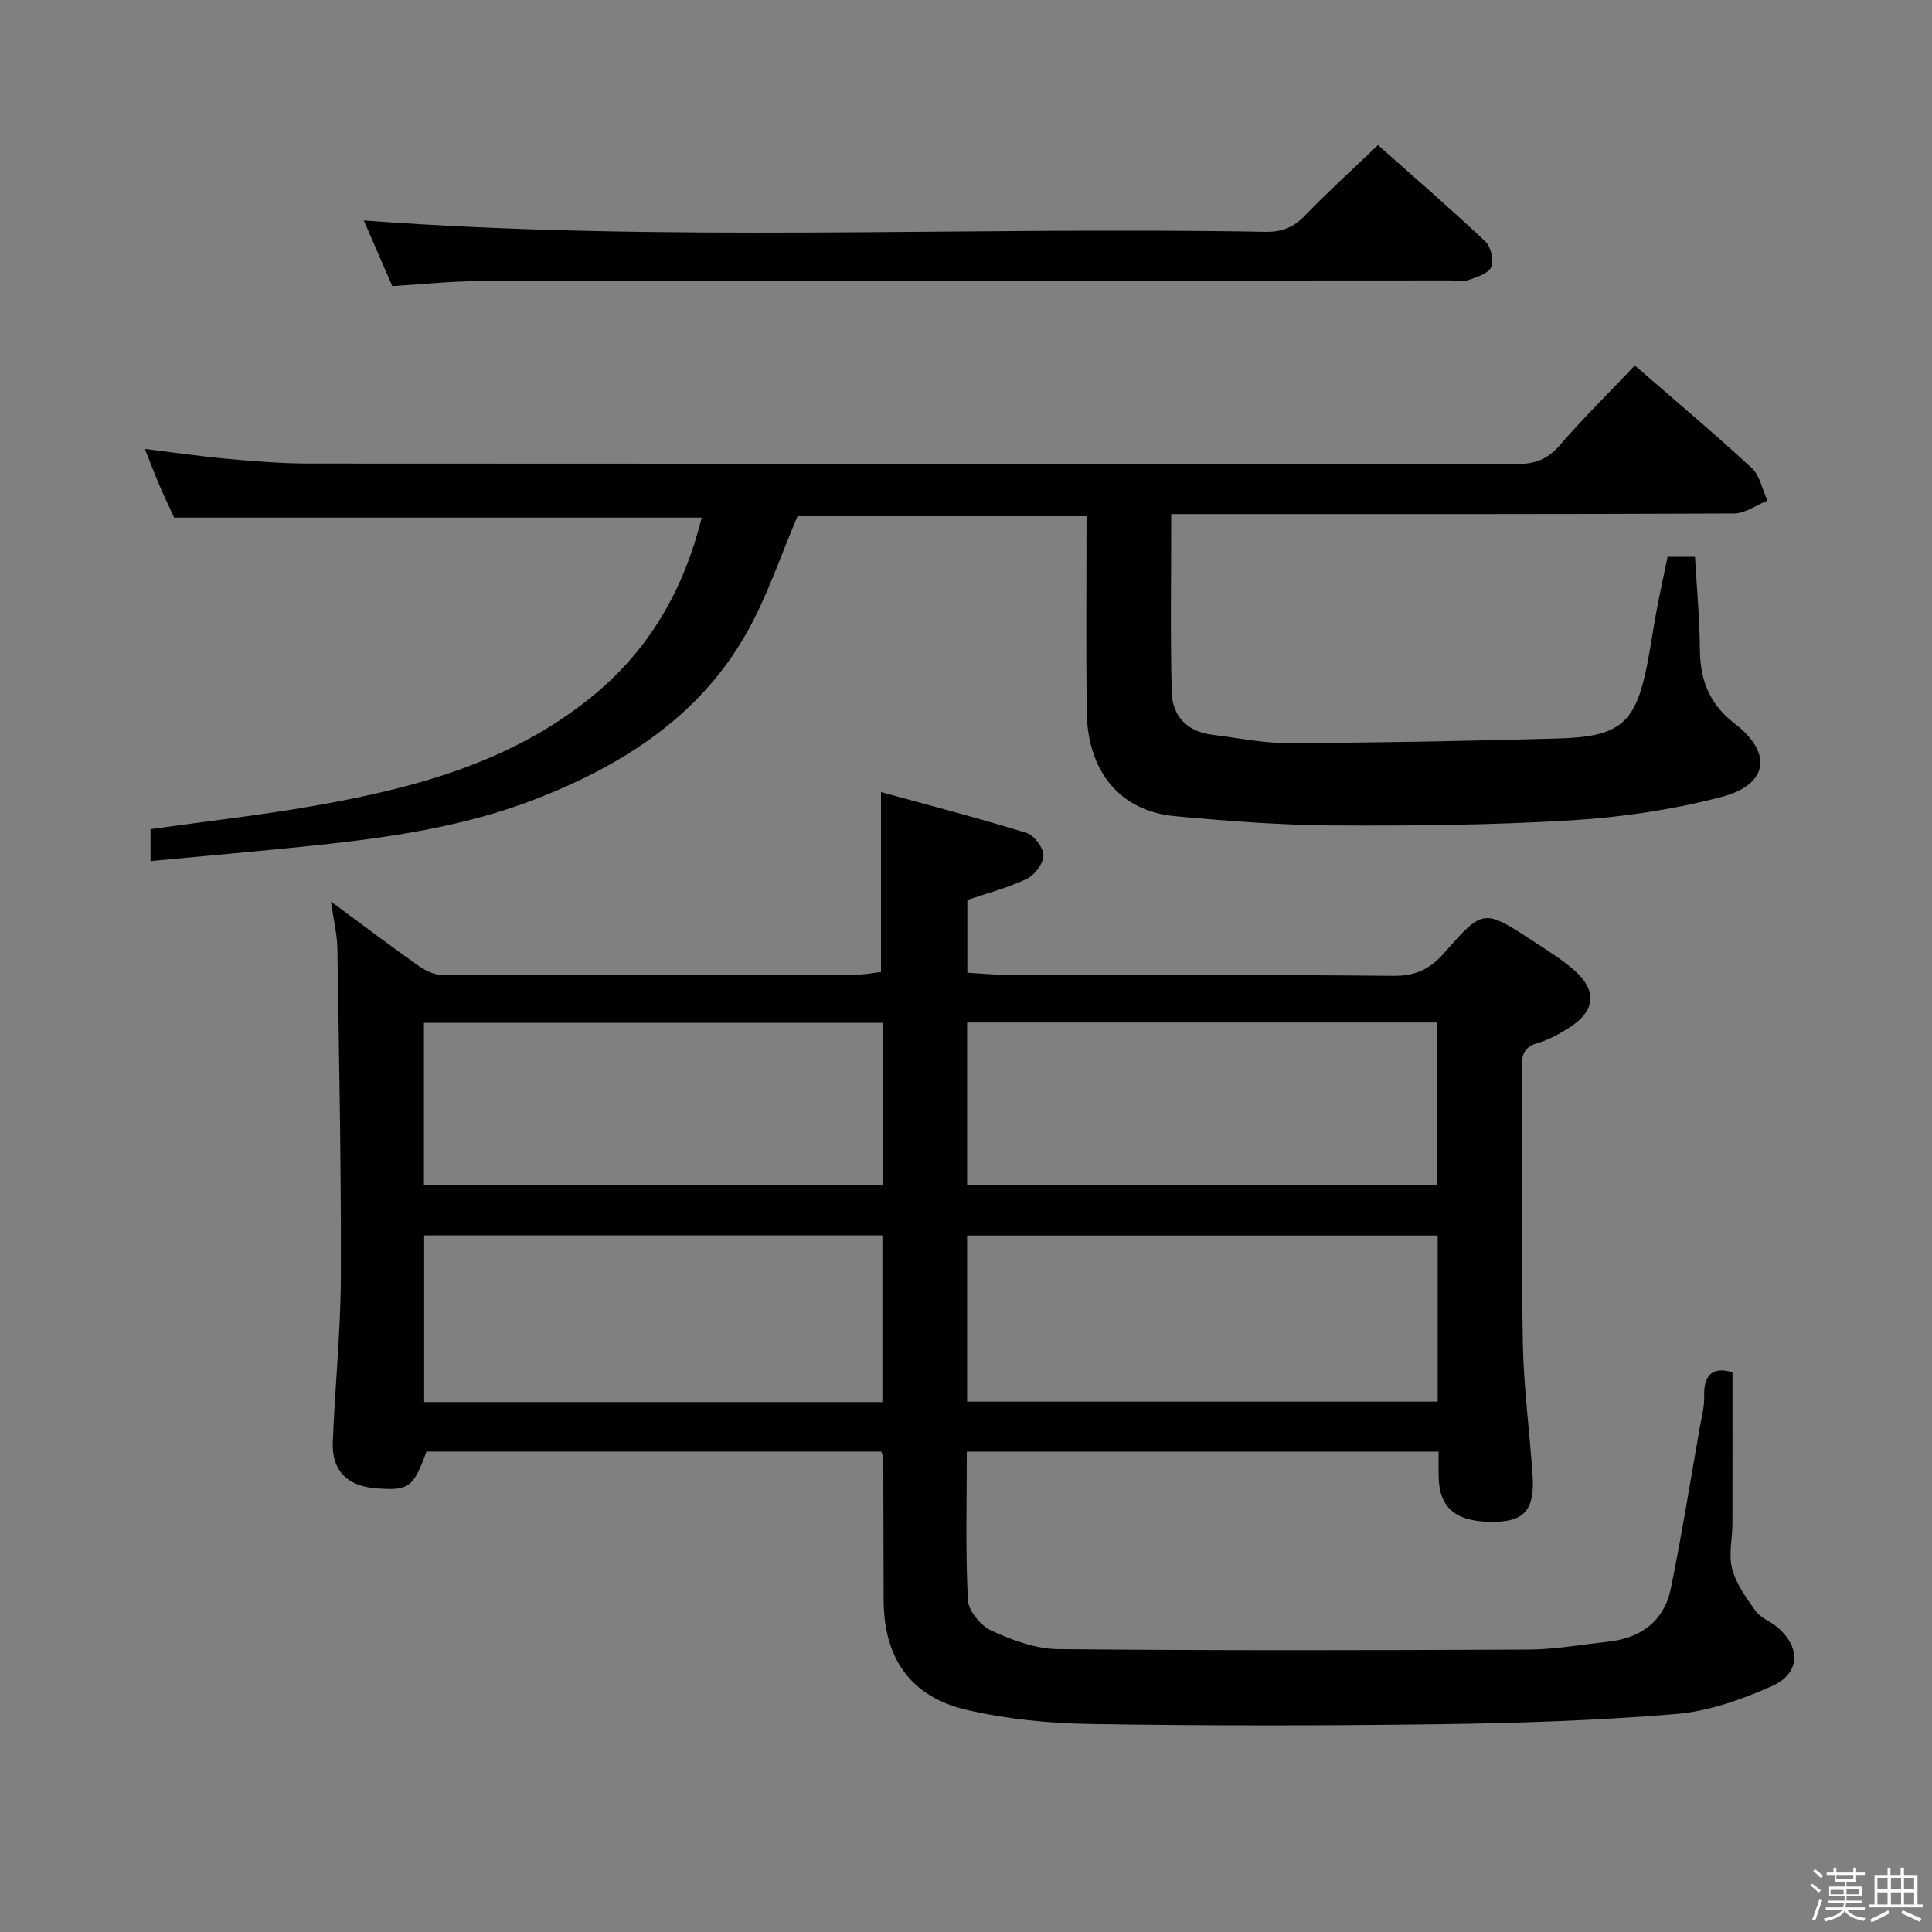 <svg enable-background="new 0 0 400 400" viewBox="0 0 400 400" xmlns="http://www.w3.org/2000/svg"><rect x="0" y="0" width="400" height="400" fill="#808080" stroke="none"/><path d="m374.8 390.4.4-.4c.7.5 1.3 1 1.8 1.4l-.5.5c-.5-.6-1.1-1.1-1.7-1.5zm1 7.3-.6-.3c.5-1.4 1.1-2.8 1.5-4.3.2.1.4.2.6.3-.5 1.3-1 2.8-1.5 4.3zm-.4-10.3.4-.4c.4.3 1 .8 1.7 1.4l-.5.5c-.4-.5-1-1-1.6-1.5zm2.5.3h1.7v-1h.6v1h3.5v-1h.6v1h1.8v.5h-1.8v1.4h-2v1h3.2v2h-3.2v.9h3.3v.5h-3.4c0 .3-.1.6-.1.9h4v.5h-3.7c.7.9 1.9 1.5 3.8 1.7-.1.2-.2.4-.3.6-2.1-.4-3.5-1.1-4-2.1-.4 1-1.8 1.7-4 2.2-.1-.2-.2-.4-.3-.6 2.1-.4 3.4-1 3.8-1.8h-3.4v-.5h3.6c.1-.3.1-.6.2-.9h-3.3v-.5h3.4c0-.3 0-.6 0-.9h-3.2v-2h3.3v-1h-2.1v-1.4h-1.7v-.5zm1.1 3.5v1h2.7c0-.3 0-.4 0-.4 0-.2 0-.2 0-.2 0-.1 0-.2 0-.3h-2.7zm1.2-3v.9h3.5v-.9zm4.7 3h-2.6v.6.4h2.6z" fill="#fbfafc"/><path d="m393.6 386.7h.6v1.5h2.8v6.1h1.1v.6h-11.1v-.6h1.1v-6.1h2.7v-1.5h.6v1.5h2.1v-1.5zm-2.7 8.8.4.6c-1.2.6-2.5 1.3-3.8 1.9-.1-.2-.2-.4-.3-.6 1.2-.6 2.5-1.2 3.7-1.9zm-2.2-6.7v2.4h2.1v-2.4zm0 3v2.5h2.1v-2.5zm2.8-3v2.4h2.1v-2.4zm0 3v2.5h2.1v-2.5zm6 6.1c-1.4-.7-2.7-1.3-3.9-1.8l.3-.6c1.5.6 2.7 1.2 3.9 1.7zm-1.2-9.1h-2.1v2.4h2.1zm-2.1 3v2.5h2.1v-2.5z" fill="#fbfafc"/><g fill="#010100"><path d="m358.69 284.13c0 10.75.02 21.02-.01 31.29-.01 3.16-.83 6.5-.05 9.42.83 3.12 2.92 6.01 4.86 8.7 1.01 1.41 2.96 2.1 4.37 3.26 5.02 4.15 4.95 9.65-1.01 12.3-6.27 2.78-13.11 5.21-19.86 5.77-16.39 1.36-32.88 1.89-49.33 2.11-24 .32-48 .33-72-.05-8.58-.14-17.31-1-25.64-2.95-11.58-2.72-17.03-10.78-17.07-22.65-.03-9.83-.05-19.66-.08-29.5 0-.31-.19-.62-.41-1.29-31.3 0-62.72 0-94.17 0-2.73 7.52-3.65 8.17-10.72 7.57-5.67-.48-8.89-3.7-8.67-9.44.43-11.46 1.63-22.91 1.67-34.37.08-22.64-.38-45.29-.72-67.93-.04-2.88-.77-5.75-1.33-9.71 6.65 4.9 12.31 9.19 18.12 13.29 1.4.99 3.24 1.89 4.88 1.9 28.67.07 57.33 0 86-.08 1.62 0 3.25-.34 4.88-.53 0-12.24 0-24.14 0-37.25 10.22 2.81 20.25 5.4 30.13 8.46 1.59.49 3.5 3.07 3.5 4.68 0 1.66-1.81 4.04-3.44 4.83-3.85 1.84-8.07 2.92-12.31 4.37v15.06c2.69.15 5.16.41 7.62.41 26.83.06 53.67-.03 80.5.24 4.63.05 7.66-1.37 10.63-4.77 8.04-9.19 8.2-9.08 18.42-2.4 2.78 1.82 5.63 3.58 8.16 5.72 5.21 4.4 4.83 8.74-.96 12.34-1.97 1.22-4.07 2.38-6.28 3.01-2.84.82-3.35 2.49-3.33 5.16.13 19-.1 38 .25 57 .17 9.12 1.4 18.23 2.01 27.35.47 6.94-1.61 9.46-7.55 9.62-8.06.22-11.75-2.65-11.89-9.24-.04-1.64-.01-3.28-.01-5.28-32.65 0-64.88 0-97.68 0 0 10.26-.3 20.53.23 30.76.12 2.26 2.71 5.32 4.93 6.33 4.28 1.95 9.09 3.74 13.7 3.79 32.49.31 64.99.24 97.48.09 5.45-.03 10.9-1.02 16.35-1.61 6.85-.74 11.68-4.24 13.08-11.09 2.25-11.04 4.03-22.17 5.98-33.27.37-2.13.97-4.28.91-6.4-.17-4.96 2.18-6.15 5.86-5.02zm-61.03-28.33c-32.73 0-65.05 0-97.43 0v34.39h97.43c0-11.53 0-22.65 0-34.39zm-114.97-.02c-31.61 0-63.14 0-94.87 0v34.5h94.87c0-11.42 0-22.54 0-34.5zm17.54-10.34h97.23c0-11.43 0-22.48 0-33.74-32.58 0-64.79 0-97.23 0zm-112.46-.06h94.96c0-11.4 0-22.35 0-33.6-31.74 0-63.28 0-94.96 0z"/><path d="m31.16 178.28c0-2.68 0-4.63 0-6.61 11.3-1.59 22.65-2.86 33.88-4.83 20.57-3.62 40.54-8.9 57.3-22.44 12-9.69 19.2-22.2 22.94-37.23-36.41 0-72.56 0-109.22 0-.78-1.7-1.92-4.07-2.96-6.49s-1.97-4.89-3.11-7.74c5.93.73 11.47 1.55 17.04 2.05 5.63.51 11.28.97 16.92.98 83.3.06 166.61.02 249.91.12 3.79 0 6.49-.91 9.04-3.86 4.88-5.65 10.21-10.92 15.57-16.56 8.25 7.17 16.4 14.01 24.2 21.22 1.71 1.58 2.2 4.47 3.25 6.76-2.3.93-4.6 2.65-6.91 2.66-36.82.17-73.64.12-110.46.12-1.96 0-3.93 0-6.06 0 0 12.63-.2 24.72.1 36.81.12 5.05 3.21 8.25 8.45 8.89 5.27.64 10.55 1.76 15.82 1.73 18.64-.09 37.27-.44 55.9-.97 12.84-.37 15.94-3.23 18.36-15.74.69-3.59 1.19-7.21 1.87-10.8.67-3.59 1.46-7.15 2.26-11.06h5.68c.35 6.26.97 12.67 1.01 19.09.04 6.4 1.94 11.4 7.25 15.47 7.9 6.07 6.9 12.64-2.84 15.17-10.04 2.61-20.49 4.18-30.85 4.81-16.43 1-32.93 1.16-49.4 1.07-10.95-.06-21.93-.91-32.85-1.92-11.36-1.05-18.11-9.23-18.26-21.69-.16-13.32-.04-26.64-.04-40.41-20.31 0-40.35 0-59.83 0-3.53 8.23-6.3 16.69-10.6 24.27-9.64 16.99-25.18 27.01-42.94 34.03-14.98 5.93-30.74 8.2-46.61 9.88-11.06 1.15-22.14 2.11-33.81 3.22z"/><path d="m285.3 30.04c7.17 6.37 14.83 12.99 22.2 19.92 1.16 1.09 1.84 3.92 1.25 5.31-.57 1.35-2.99 2.12-4.74 2.71-1.19.41-2.64.08-3.97.08-66.95.04-133.91.05-200.86.15-5.95.01-11.91.67-17.96 1.03-2.18-5.02-4.22-9.73-5.9-13.6 62.06 4.64 124.4 1.22 186.66 2.35 3.46.06 5.87-.93 8.25-3.41 4.72-4.9 9.79-9.48 15.07-14.54z"/></g></svg>